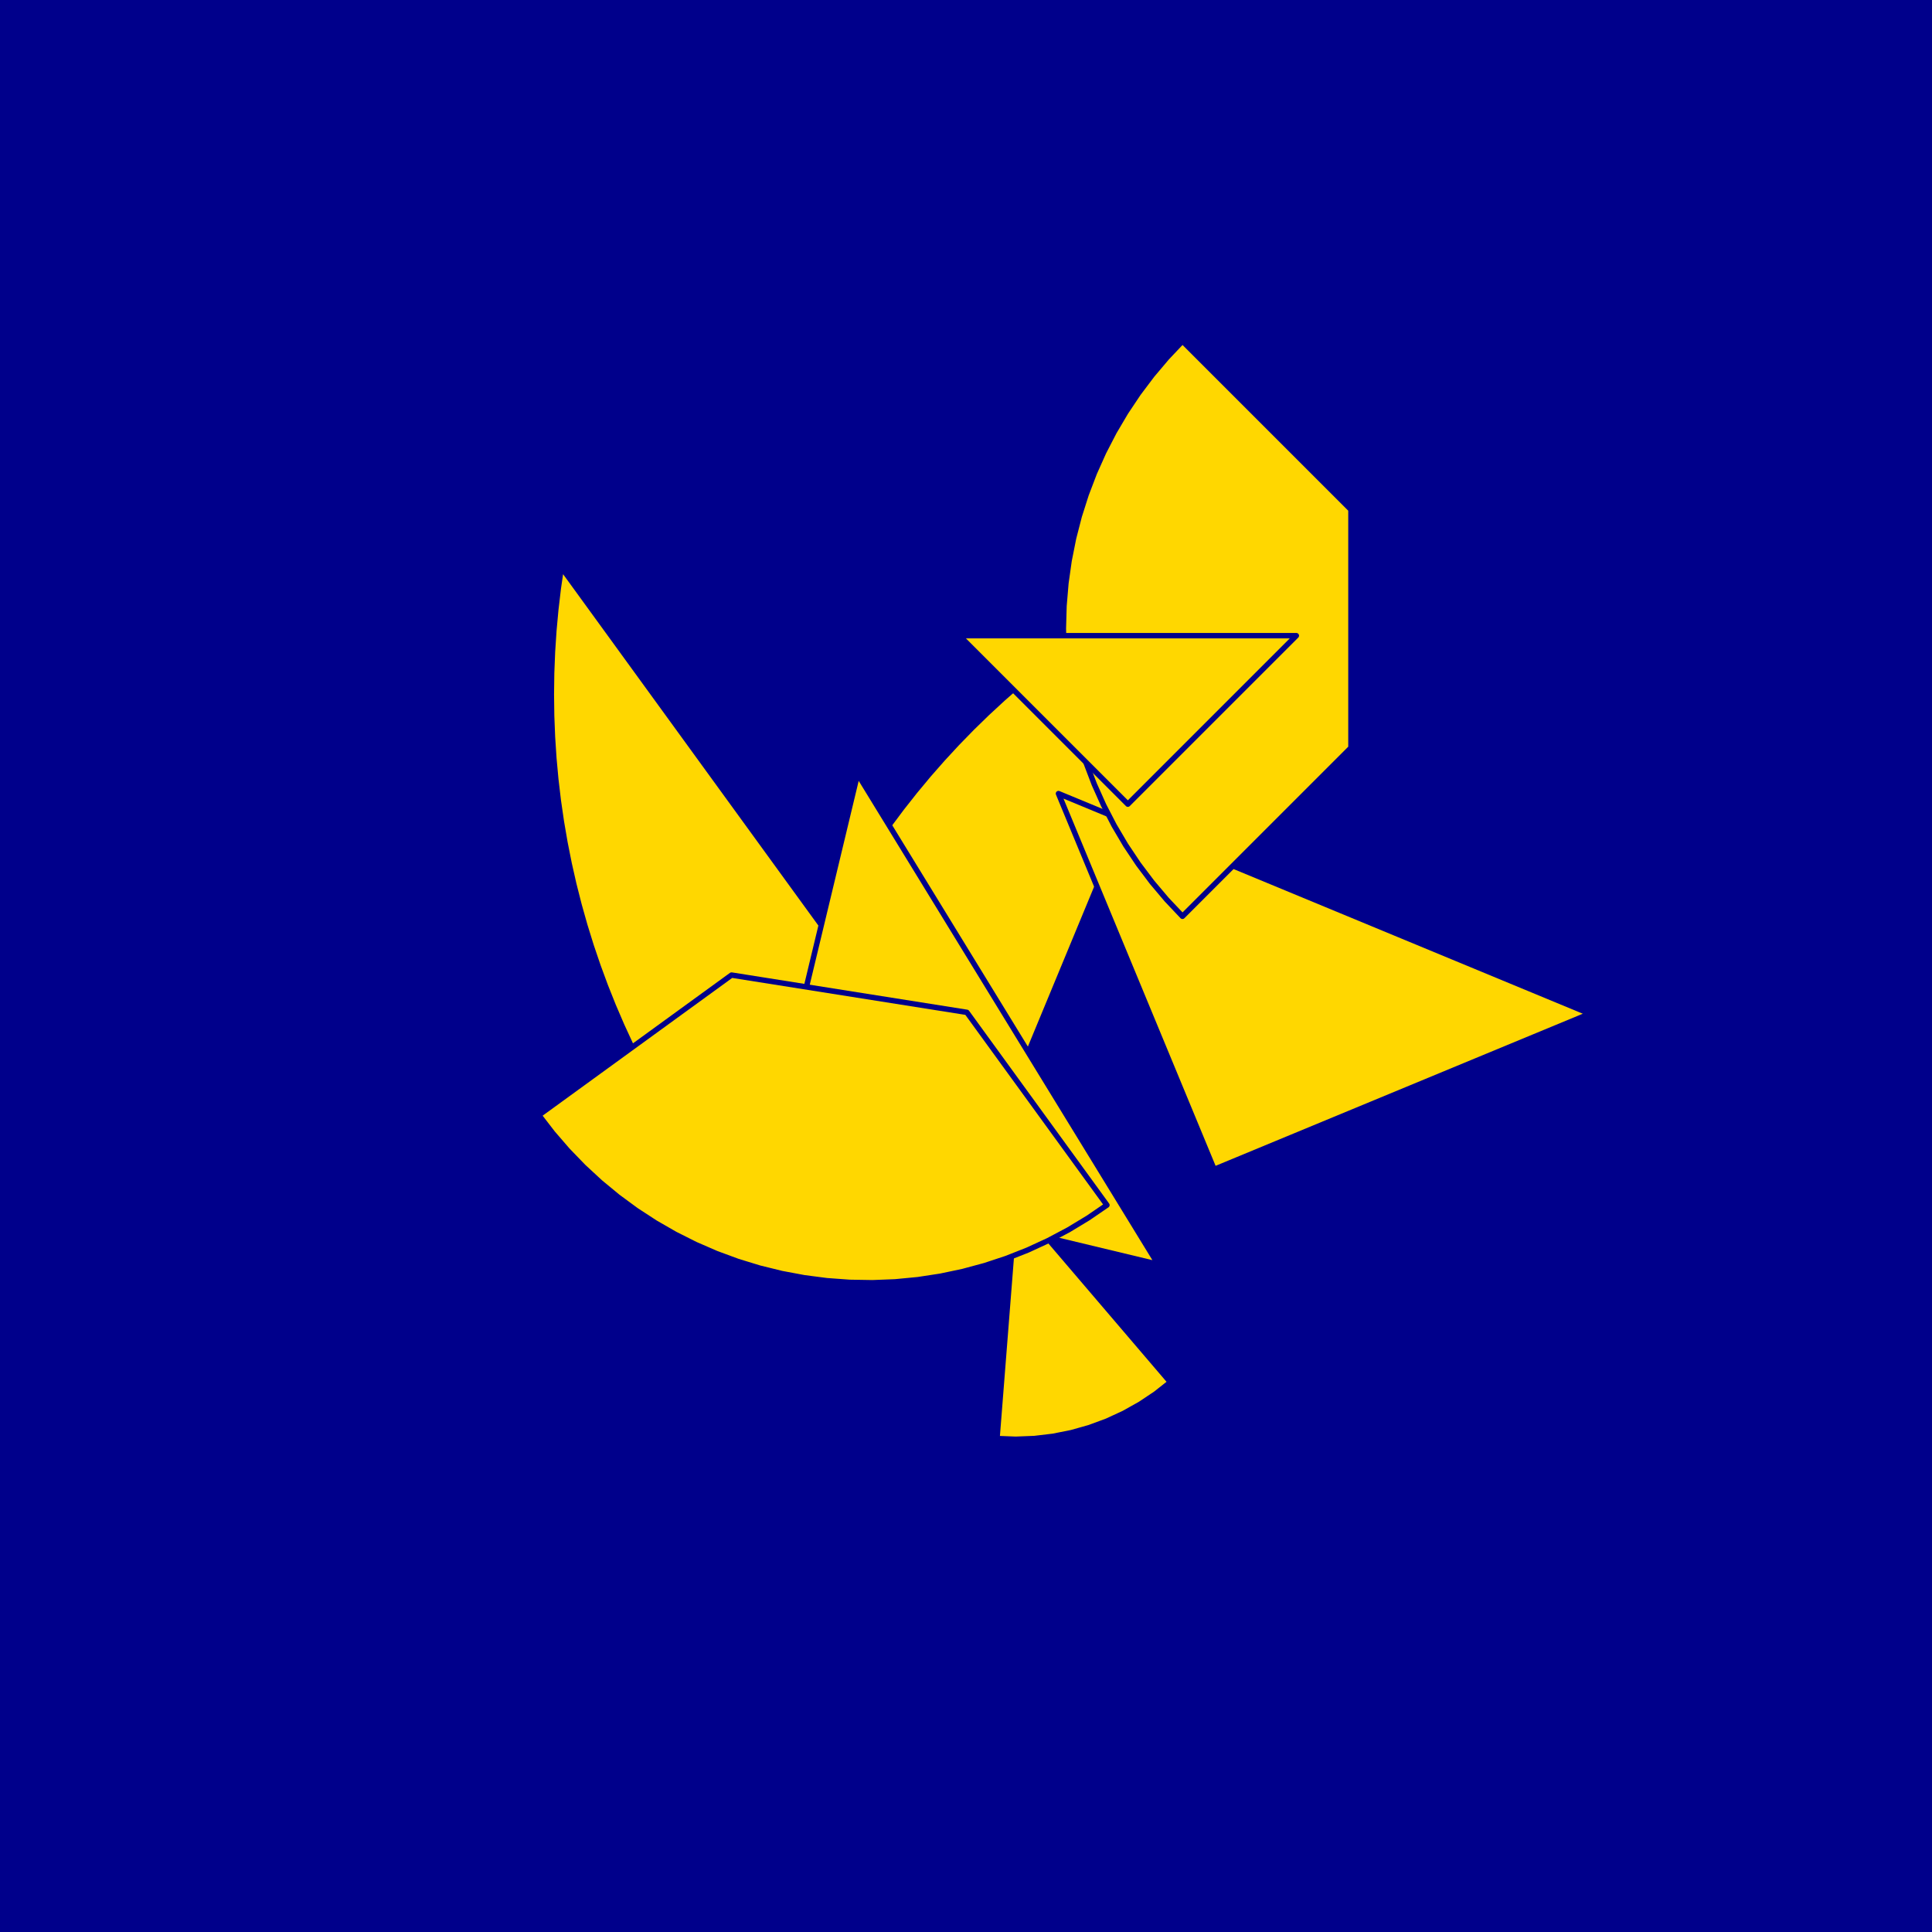 <?xml version="1.0" encoding="utf-8" standalone="no"?>
<!DOCTYPE svg PUBLIC "-//W3C//DTD SVG 1.1//EN" "http://www.w3.org/TR/2001/REC-SVG-20010904/DTD/svg11.dtd">
<svg width="10cm" height="10cm" viewBox="0 0 378 378" overflow="hidden"
 version="1.1" xmlns="http://www.w3.org/2000/svg"  xmlns:xlink="http://www.w3.org/1999/xlink">
<!--fond  (Utilisateur) -->
<g  stroke-linejoin="round" >
<polygon fill="rgb(0,0,139)" points="0,0,0,378,378,378,378,0"/>
</g>
<!--tangram  (Utilisateur) -->
<g stroke="rgb(0,0,139)" stroke-width="1.063" stroke-linejoin="round" >
<path d="M184.738 225.893 L170.333 181.558 L166.899 182.825 L163.575 184.358 L160.381 186.146 L157.338 188.18 L154.463 190.446
 L151.776 192.93 L149.291 195.618 L147.025 198.493 L144.991 201.536 L143.203 204.73z" fill="rgb(255,215,0)"/>
</g>
<g stroke="rgb(0,0,139)" stroke-width="1.063" stroke-linejoin="round" >
<path d="M198.723 234.982 L195.066 281.455 L198.723 281.598 L202.381 281.455 L206.016 281.024 L209.606 280.31 L213.128 279.317
 L216.562 278.05 L219.887 276.517 L223.08 274.729 L226.124 272.695 L228.998 270.429z" fill="rgb(255,215,0)"/>
</g>
<g stroke="rgb(0,0,139)" stroke-width="1.063" stroke-linejoin="round" >
<path d="M198.723 211.908 L241.791 107.933 L237.963 109.578 L234.179 111.323 L230.442 113.165 L226.755 115.105 L223.119 117.141
 L219.538 119.272 L216.014 121.495 L212.55 123.81 L209.147 126.215 L205.809 128.708 L202.537 131.287 L199.333 133.951
 L196.201 136.699 L193.141 139.527 L190.156 142.434 L187.249 145.419 L184.421 148.479 L181.673 151.611 L179.009 154.815
 L176.43 158.087 L173.937 161.425 L171.532 164.828 L169.217 168.292 L166.994 171.816 L164.863 175.397 L162.827 179.032
 L160.887 182.72 L159.044 186.457 L157.3 190.241 L155.655 194.069z" fill="rgb(255,215,0)"/>
</g>
<g stroke="rgb(0,0,139)" stroke-width="1.063" stroke-linejoin="round" >
<path d="M175.981 202.019 L109.83 110.971 L109.232 115.095 L108.743 119.233 L108.361 123.382 L108.089 127.539 L107.925 131.703
 L107.871 135.869 L107.925 140.035 L108.089 144.199 L108.361 148.357 L108.743 152.506 L109.232 156.643 L109.83 160.767
 L110.536 164.873 L111.349 168.96 L112.268 173.024 L113.294 177.062 L114.425 181.072 L115.66 185.052 L117 188.997
 L118.442 192.906 L119.986 196.776 L121.631 200.605 L123.375 204.388 L125.218 208.125 L127.158 211.813 L129.194 215.448
 L131.324 219.029 L133.548 222.553 L135.863 226.017 L138.267 229.42z" fill="rgb(255,215,0)"/>
</g>
<g stroke="rgb(0,0,139)" stroke-width="1.063" stroke-linejoin="round" >
<path d="M149.21 228.79 L226.591 247.367 L167.788 151.409z" fill="rgb(255,215,0)"/>
</g>
<g stroke="rgb(0,0,139)" stroke-width="1.063" stroke-linejoin="round" >
<path d="M237.547 228.79 L311.068 198.336 L207.094 155.268z" fill="rgb(255,215,0)"/>
</g>
<g stroke="rgb(0,0,139)" stroke-width="1.063" stroke-linejoin="round" >
<path d="M231.355 179.277 L264.317 146.314 L264.317 99.698 L231.355 66.735 L228.288 69.979 L225.408 73.389 L222.724 76.956 L220.244 80.668 L217.976 84.512
 L215.927 88.478 L214.104 92.552 L212.512 96.723 L211.157 100.976 L210.042 105.298 L209.171 109.676 L208.547 114.096
 L208.172 118.544 L208.046 123.006 L208.172 127.468 L208.547 131.916 L209.171 136.336 L210.042 140.714 L211.157 145.036
 L212.512 149.289 L214.104 153.46 L215.927 157.534 L217.976 161.5 L220.244 165.345 L222.724 169.056 L225.408 172.623
 L228.288 176.033 L231.355 179.277z" fill="rgb(255,215,0)"/>
</g>
<g stroke="rgb(0,0,139)" stroke-width="1.063" stroke-linejoin="round" >
<path d="M216.57 235.782 L189.169 198.069 L143.127 190.776 L105.414 218.177 L108.138 221.713 L111.056 225.091 L114.159 228.3 L117.436 231.33 L120.879 234.171
 L124.475 236.815 L128.215 239.253 L132.085 241.478 L136.073 243.482 L140.168 245.26 L144.356 246.805 L148.624 248.112
 L152.958 249.179 L157.346 250 L161.772 250.575 L166.224 250.9 L170.687 250.975 L175.148 250.8 L179.591 250.375
 L184.004 249.701 L188.372 248.781 L192.681 247.618 L196.919 246.215 L201.071 244.576 L205.125 242.707 L209.067 240.614
 L212.886 238.303 L216.57 235.782z" fill="rgb(255,215,0)"/>
</g>
<g stroke="rgb(0,0,139)" stroke-width="1.063" stroke-linejoin="round" >
<path d="M220.666 124.371 L253.629 124.371 L220.666 157.334 L187.703 124.371z" fill="rgb(255,215,0)"/>
</g>
</svg>
